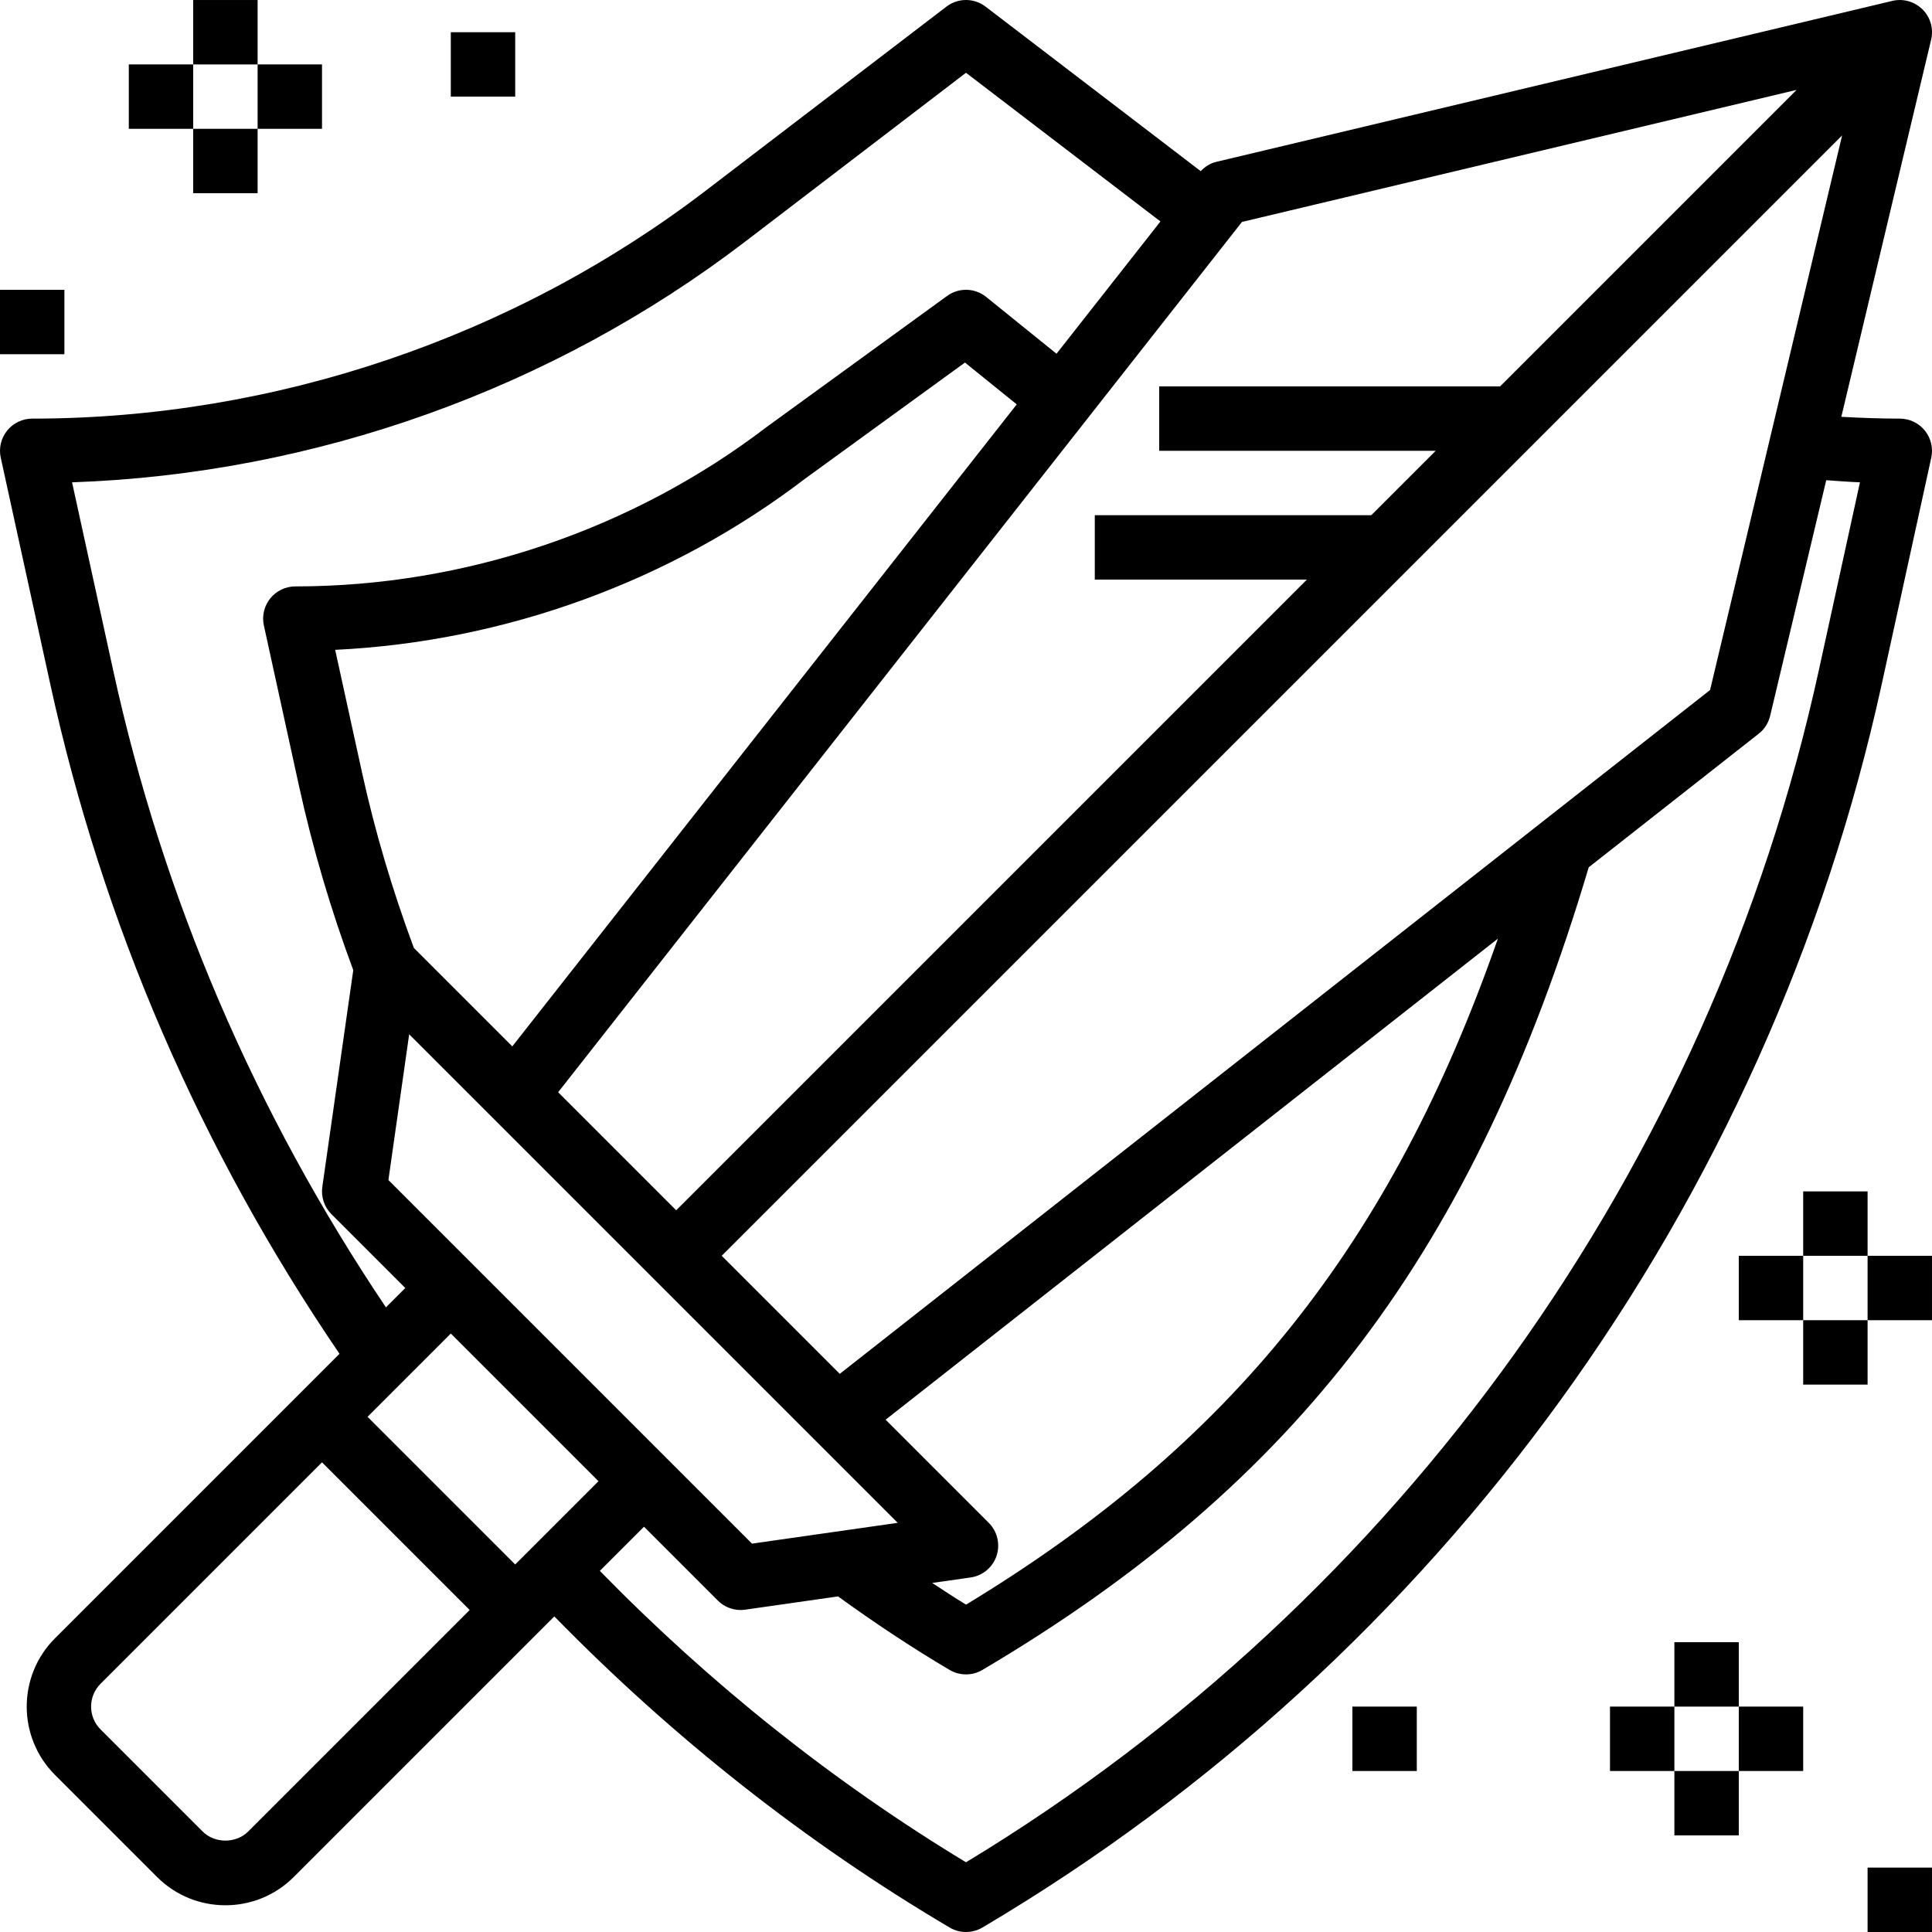 <svg id="Capa_1" enable-background="new 0 0 354.057 354.057" height="512" viewBox="0 0 354.057 354.057" width="512" xmlns="http://www.w3.org/2000/svg"><path d="m1.306 78.916c-1.121 1.393-1.552 3.216-1.168 4.963l9.081 41.524c9.636 44.038 27.51 85.268 52.996 122.691l-52.14 52.14c-6.904 6.898-6.904 18.133 0 25.032l18.718 18.718c3.452 3.452 7.984 5.175 12.516 5.175s9.064-1.723 12.516-5.175l47.762-47.762c21.727 22.223 46.045 41.418 72.439 57.014.926.549 1.965.82 3.004.82s2.077-.271 3.004-.82c83.911-49.585 143.976-132.628 164.806-227.833l9.081-41.524c.378-1.747-.047-3.57-1.168-4.963-1.115-1.393-2.809-2.201-4.597-2.201-3.505 0-7.099-.13-10.716-.33l16.458-69.117c.478-1.989-.118-4.089-1.57-5.535s-3.558-2.048-5.535-1.57l-123.921 29.504c-1.103.26-2.054.885-2.832 1.694l-39.424-30.148c-2.113-1.617-5.051-1.617-7.17 0l-44.068 33.694c-35.252 26.961-79.101 41.808-123.476 41.808-1.788 0-3.475.808-4.596 2.201zm74.539 94.804c-3.9-10.486-7.128-21.296-9.512-32.201l-4.91-22.429c31.127-1.499 61.523-12.551 86.2-31.428l29.215-21.22 9.489 7.665-92.443 117.652zm-.861 15.826 89.528 89.528-26.701 3.812-15.614-15.614-35.405-35.405-15.614-15.614zm262.601-164.729-24.199 101.637-159.49 125.316-21.633-21.633zm-156.385 254.257-18.901-18.901 112.205-88.159c-19.626 56.188-48.836 92.573-97.471 122.054-2.089-1.275-4.142-2.632-6.202-3.977l7.034-1.003c2.213-.313 4.06-1.853 4.762-3.971s.154-4.462-1.427-6.043zm-86.784 7.63-27.061-27.061 15.26-15.26 27.061 27.061zm-48.936 48.936c-2.231 2.225-6.113 2.225-8.344 0l-18.718-18.718c-1.109-1.115-1.723-2.596-1.723-4.172s.614-3.057 1.723-4.172l40.592-40.592 27.061 27.061zm295.374-247.253-7.547 34.491c-19.88 90.879-76.753 170.288-156.279 218.403-24.388-14.758-46.9-32.72-67.099-53.403l8.09-8.09 13.531 13.531c1.115 1.115 2.62 1.729 4.172 1.729.277 0 .555-.018.838-.059l17.018-2.431c6.627 4.797 13.472 9.353 20.447 13.472.926.549 1.965.82 3.004.82s2.077-.271 3.004-.82c57.947-34.243 90.23-76.977 111.114-147.091l31.151-24.477c1.05-.82 1.788-1.977 2.095-3.275l10.279-43.183c2.063.135 4.14.312 6.182.383zm-11.613-71.914-54.341 54.341h-62.467v11.802h50.665l-11.802 11.802h-50.665v11.802h38.863l-115.574 115.574-21.633-21.633 125.317-159.489zm-192.693 27.817 40.48-30.956 35.635 27.25-19.048 24.241-12.882-10.403c-2.089-1.688-5.028-1.753-7.175-.183l-32.992 23.963c-24.678 18.871-55.374 29.262-86.442 29.262-1.788 0-3.476.808-4.597 2.201s-1.552 3.216-1.168 4.963l6.438 29.416c2.502 11.424 5.854 22.76 9.943 33.741l-5.671 39.713c-.266 1.841.354 3.694 1.67 5.01l13.531 13.531-3.546 3.546c-23.963-35.683-40.828-74.876-49.975-116.708l-7.541-34.485c44.439-1.539 87.976-17.064 123.34-44.102z"/><path d="m330.451 218.336h11.802v11.802h-11.802z"/><path d="m318.649 230.138h11.802v11.802h-11.802z"/><path d="m342.252 230.138h11.802v11.802h-11.802z"/><path d="m330.451 241.94h11.802v11.802h-11.802z"/><path d="m306.847 300.948h11.802v11.802h-11.802z"/><path d="m295.045 312.75h11.802v11.802h-11.802z"/><path d="m318.649 312.75h11.802v11.802h-11.802z"/><path d="m306.847 324.552h11.802v11.802h-11.802z"/><path d="m35.407.004h11.802v11.802h-11.802z"/><path d="m23.605 11.805h11.802v11.802h-11.802z"/><path d="m47.209 11.805h11.802v11.802h-11.802z"/><path d="m35.407 23.607h11.802v11.802h-11.802z"/><path d="m247.838 312.75h11.802v11.802h-11.802z"/><path d="m82.614 5.904h11.802v11.802h-11.802z"/><path d="m.001 53.111h11.802v11.802h-11.802z"/><path d="m342.252 342.255h11.802v11.802h-11.802z"/></svg>